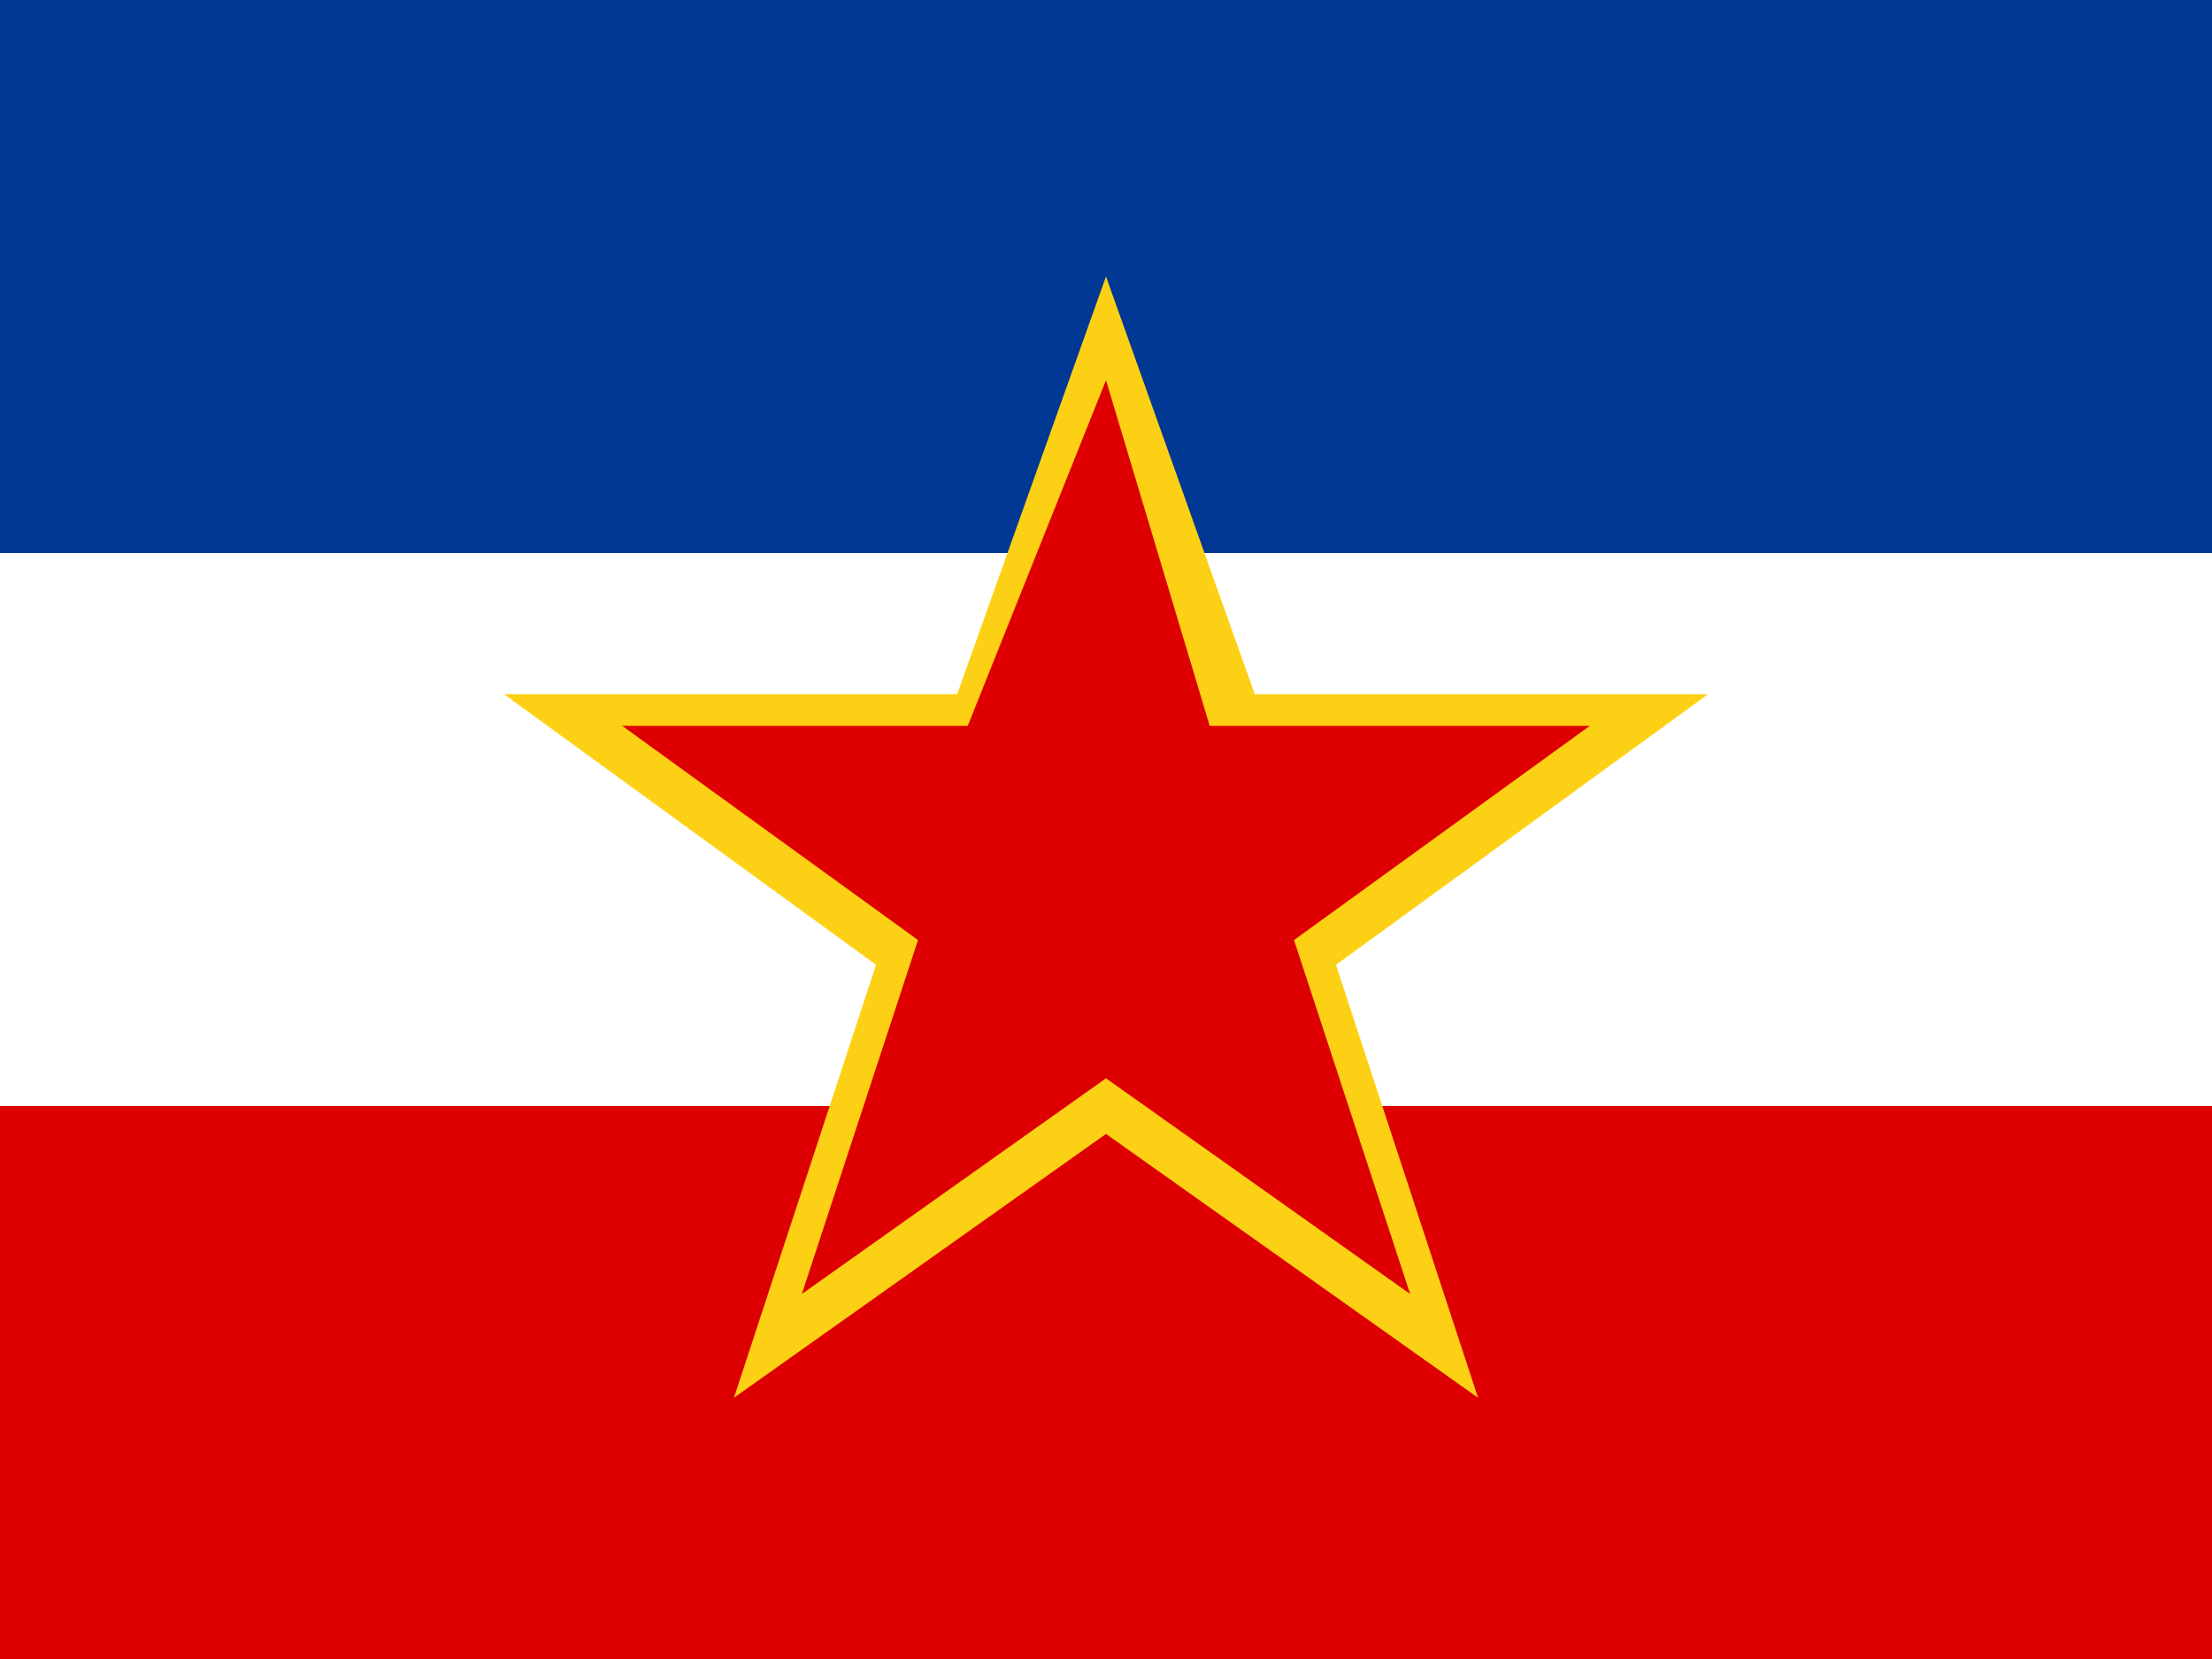 <svg xmlns="http://www.w3.org/2000/svg" width="64" height="48"><rect width="100%" height="100%" fill="#808080" stroke="none"/><path fill="#003893" d="M0 0h64v16h-64z"/><path fill="#fff" d="M0 16h64v16h-64z"/><path fill="#DE0000" d="M0 32h64v16h-64z"/><path fill="#FCD115" d="M32 8l-4.306 12.085h-13.113l10.765 7.83-4.11 12.525 10.764-7.632 10.764 7.633-4.11-12.525 10.766-7.83h-13.115l-4.305-12.086z"/><path fill="#DE0000" d="M32 11l-4 10h-10l8.561 6.199-3.361 10.24 8.8-6.24 8.8 6.24-3.36-10.24 8.56-6.199h-11l-3-10z"/></svg>